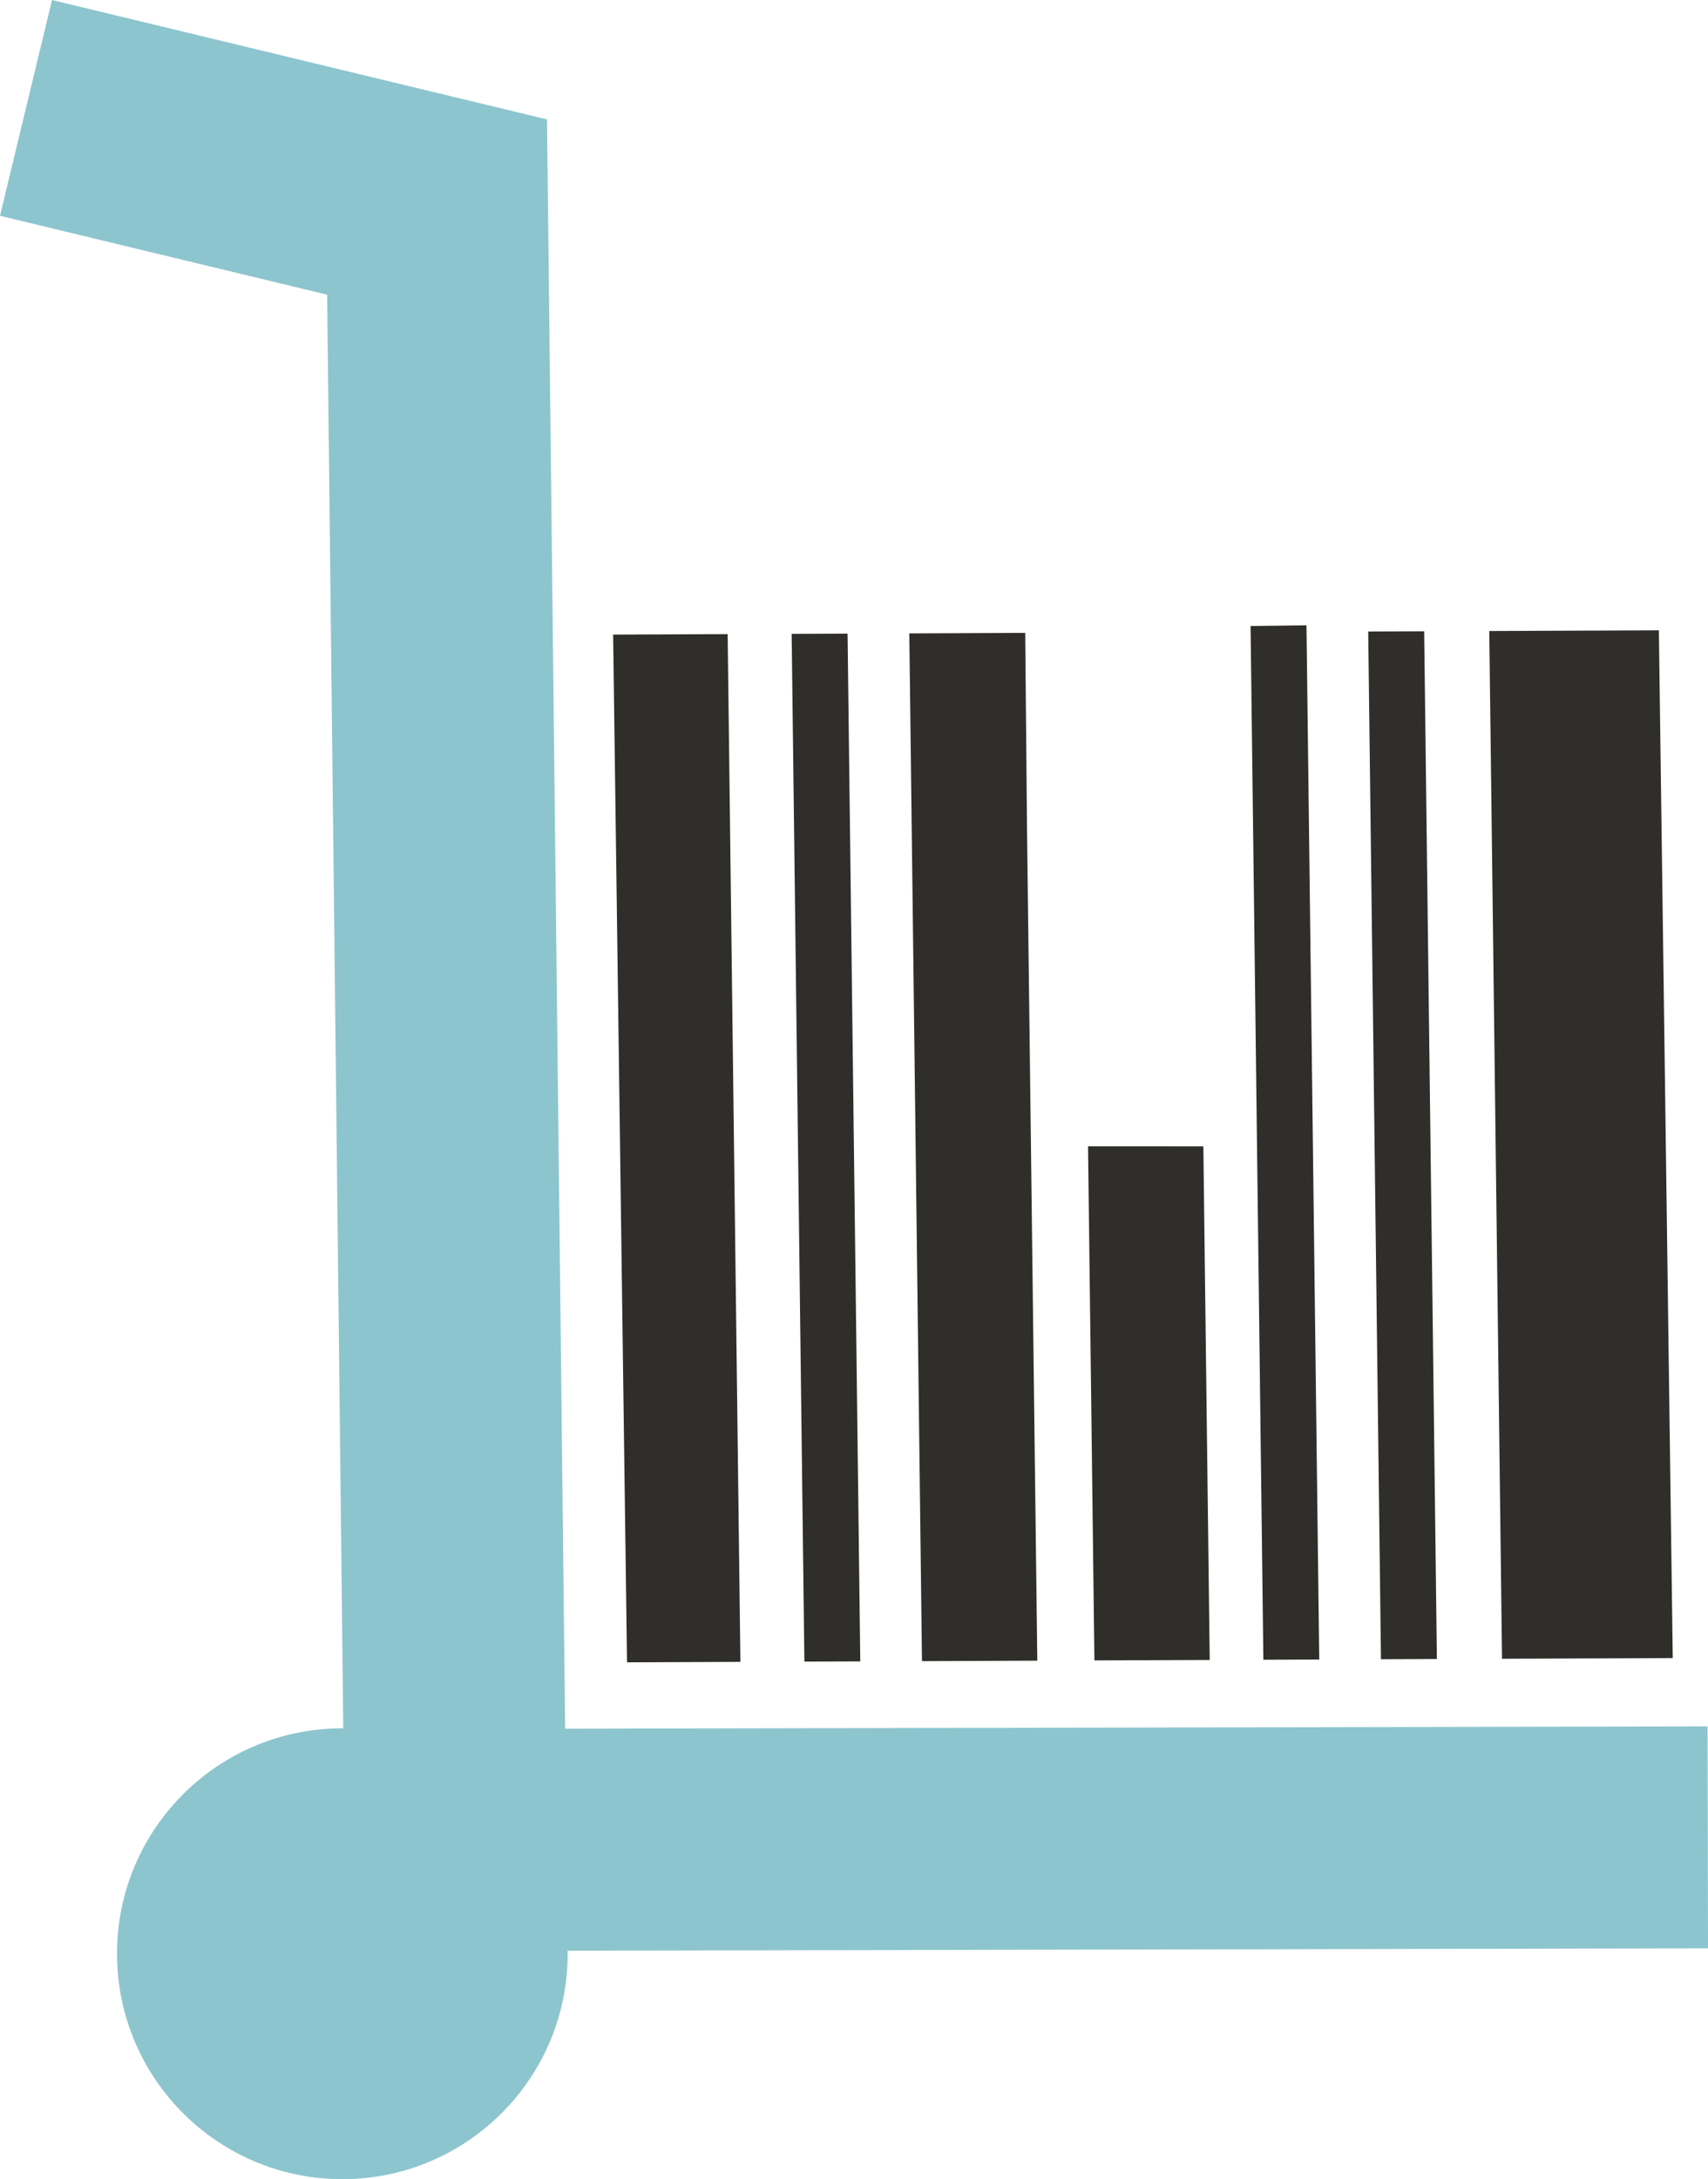 <svg version="1.1" id="图层_1" x="0px" y="0px" width="128.668px" height="164.09px" viewBox="0 0 128.668 164.09" enable-background="new 0 0 128.668 164.09" xml:space="preserve" xmlns="http://www.w3.org/2000/svg" xmlns:xlink="http://www.w3.org/1999/xlink" xmlns:xml="http://www.w3.org/XML/1998/namespace">
  <path fill="#302E2A" d="M77.233,47.657h-0.048l0.181,14.491L77.233,47.657z M46.189,47.784l1.046,77.388l8.542-0.034l-0.961-77.389
	L46.189,47.784z M77.665,86.317l-0.299-24.169l0.219,24.168L77.665,86.317z M77.584,86.316l-0.219-24.168l-0.181-14.491L68.5,47.694
	l0.955,77.389l8.688-0.035l-0.479-38.73L77.584,86.316z M81.965,86.317l0.48,38.711l8.686-0.033L90.652,86.32L81.965,86.317z
	 M124.967,47.463l-12.777,0.052l0.961,77.389l12.862-0.052L124.967,47.463z M59.637,47.729l0.96,77.389l4.21-0.017l-0.958-77.389
	L59.637,47.729z M98.426,47.572l-0.008-0.485l-4.211,0.052l0.203,16.263l-0.146-15.815L98.426,47.572z M94.265,47.587l0.146,15.815
	l0.762,61.576l4.209-0.017l-0.955-77.389L94.265,47.587z M103.071,47.552l0.961,77.389l4.213-0.019l-0.959-77.386L103.071,47.552z" class="color c1"/>
  <path fill="#8DC5CE" d="M42.761,146.888l85.909-0.181l-0.035-16.713l-86.061,0.178L41.208,8.992L3.918,0L0,16.249l24.643,5.942
	l1.216,107.954c-0.067,0-0.134-0.004-0.2-0.004c-9.375,0.072-16.917,7.73-16.843,17.105c0.072,9.375,7.731,16.918,17.105,16.844
	c9.374-0.072,16.916-7.731,16.843-17.104C42.764,146.95,42.761,146.92,42.761,146.888L42.761,146.888z" class="color c2"/>
</svg>